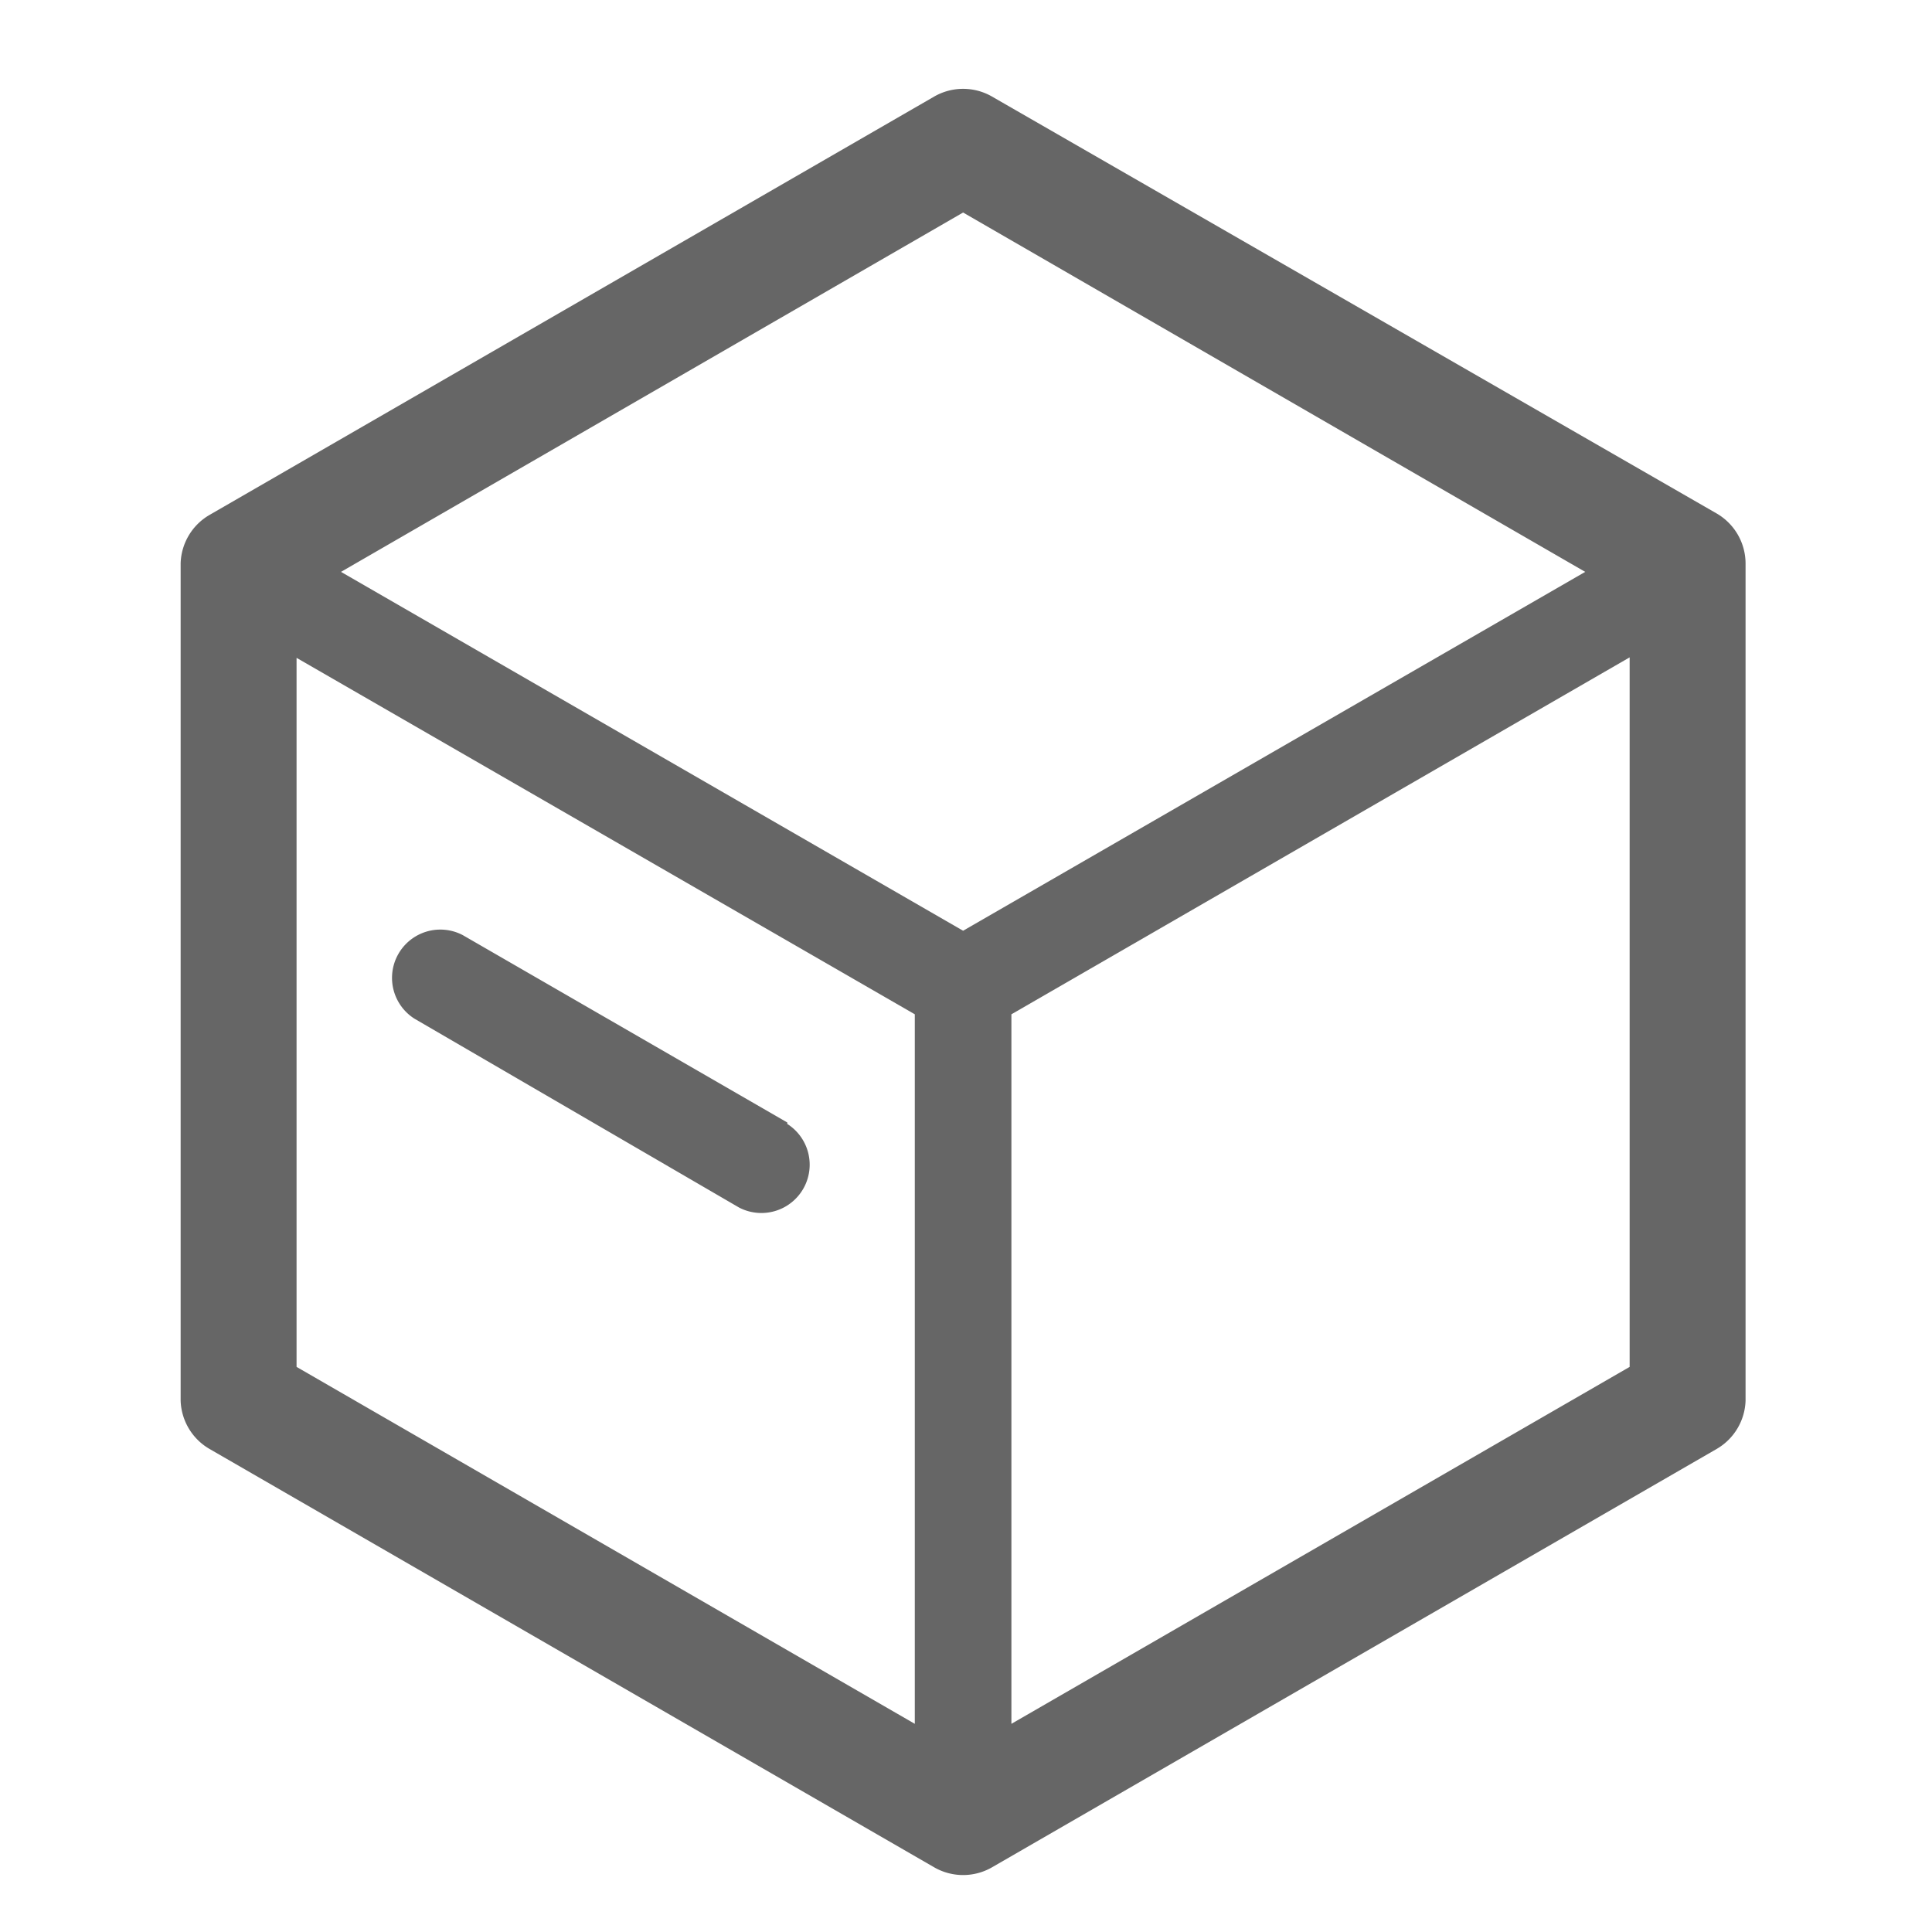 <?xml version="1.0" standalone="no"?><!DOCTYPE svg PUBLIC "-//W3C//DTD SVG 1.1//EN" "http://www.w3.org/Graphics/SVG/1.1/DTD/svg11.dtd"><svg t="1553695819981" class="icon" style="" viewBox="0 0 1024 1024" version="1.1" xmlns="http://www.w3.org/2000/svg" p-id="7295" xmlns:xlink="http://www.w3.org/1999/xlink" width="64" height="64"><defs><style type="text/css"></style></defs><path d="M909.824 272.128L525.824 51.2a30.72 30.72 0 0 0-30.72 0l-384 221.696a30.72 30.72 0 0 0-15.36 25.6V742.4a30.72 30.72 0 0 0 15.36 25.6l384 221.696a30.72 30.72 0 0 0 30.72 0l384-221.696a30.72 30.72 0 0 0 15.36-25.6V298.752a30.72 30.72 0 0 0-15.36-26.624zM510.464 112.64l329.728 190.464-329.728 190.208-329.728-190.208z m-353.28 236.032L484.864 537.6v376.064L157.184 724.48z m378.88 564.992V537.6l327.68-189.184V724.48z" p-id="7296" fill="#666666"></path><path d="M417.28 594.944l-172.032-99.328a25.6 25.6 0 0 0-25.6 44.288L391.68 640a25.6 25.6 0 0 0 25.6-44.288z" p-id="7297" fill="#666666"></path></svg>